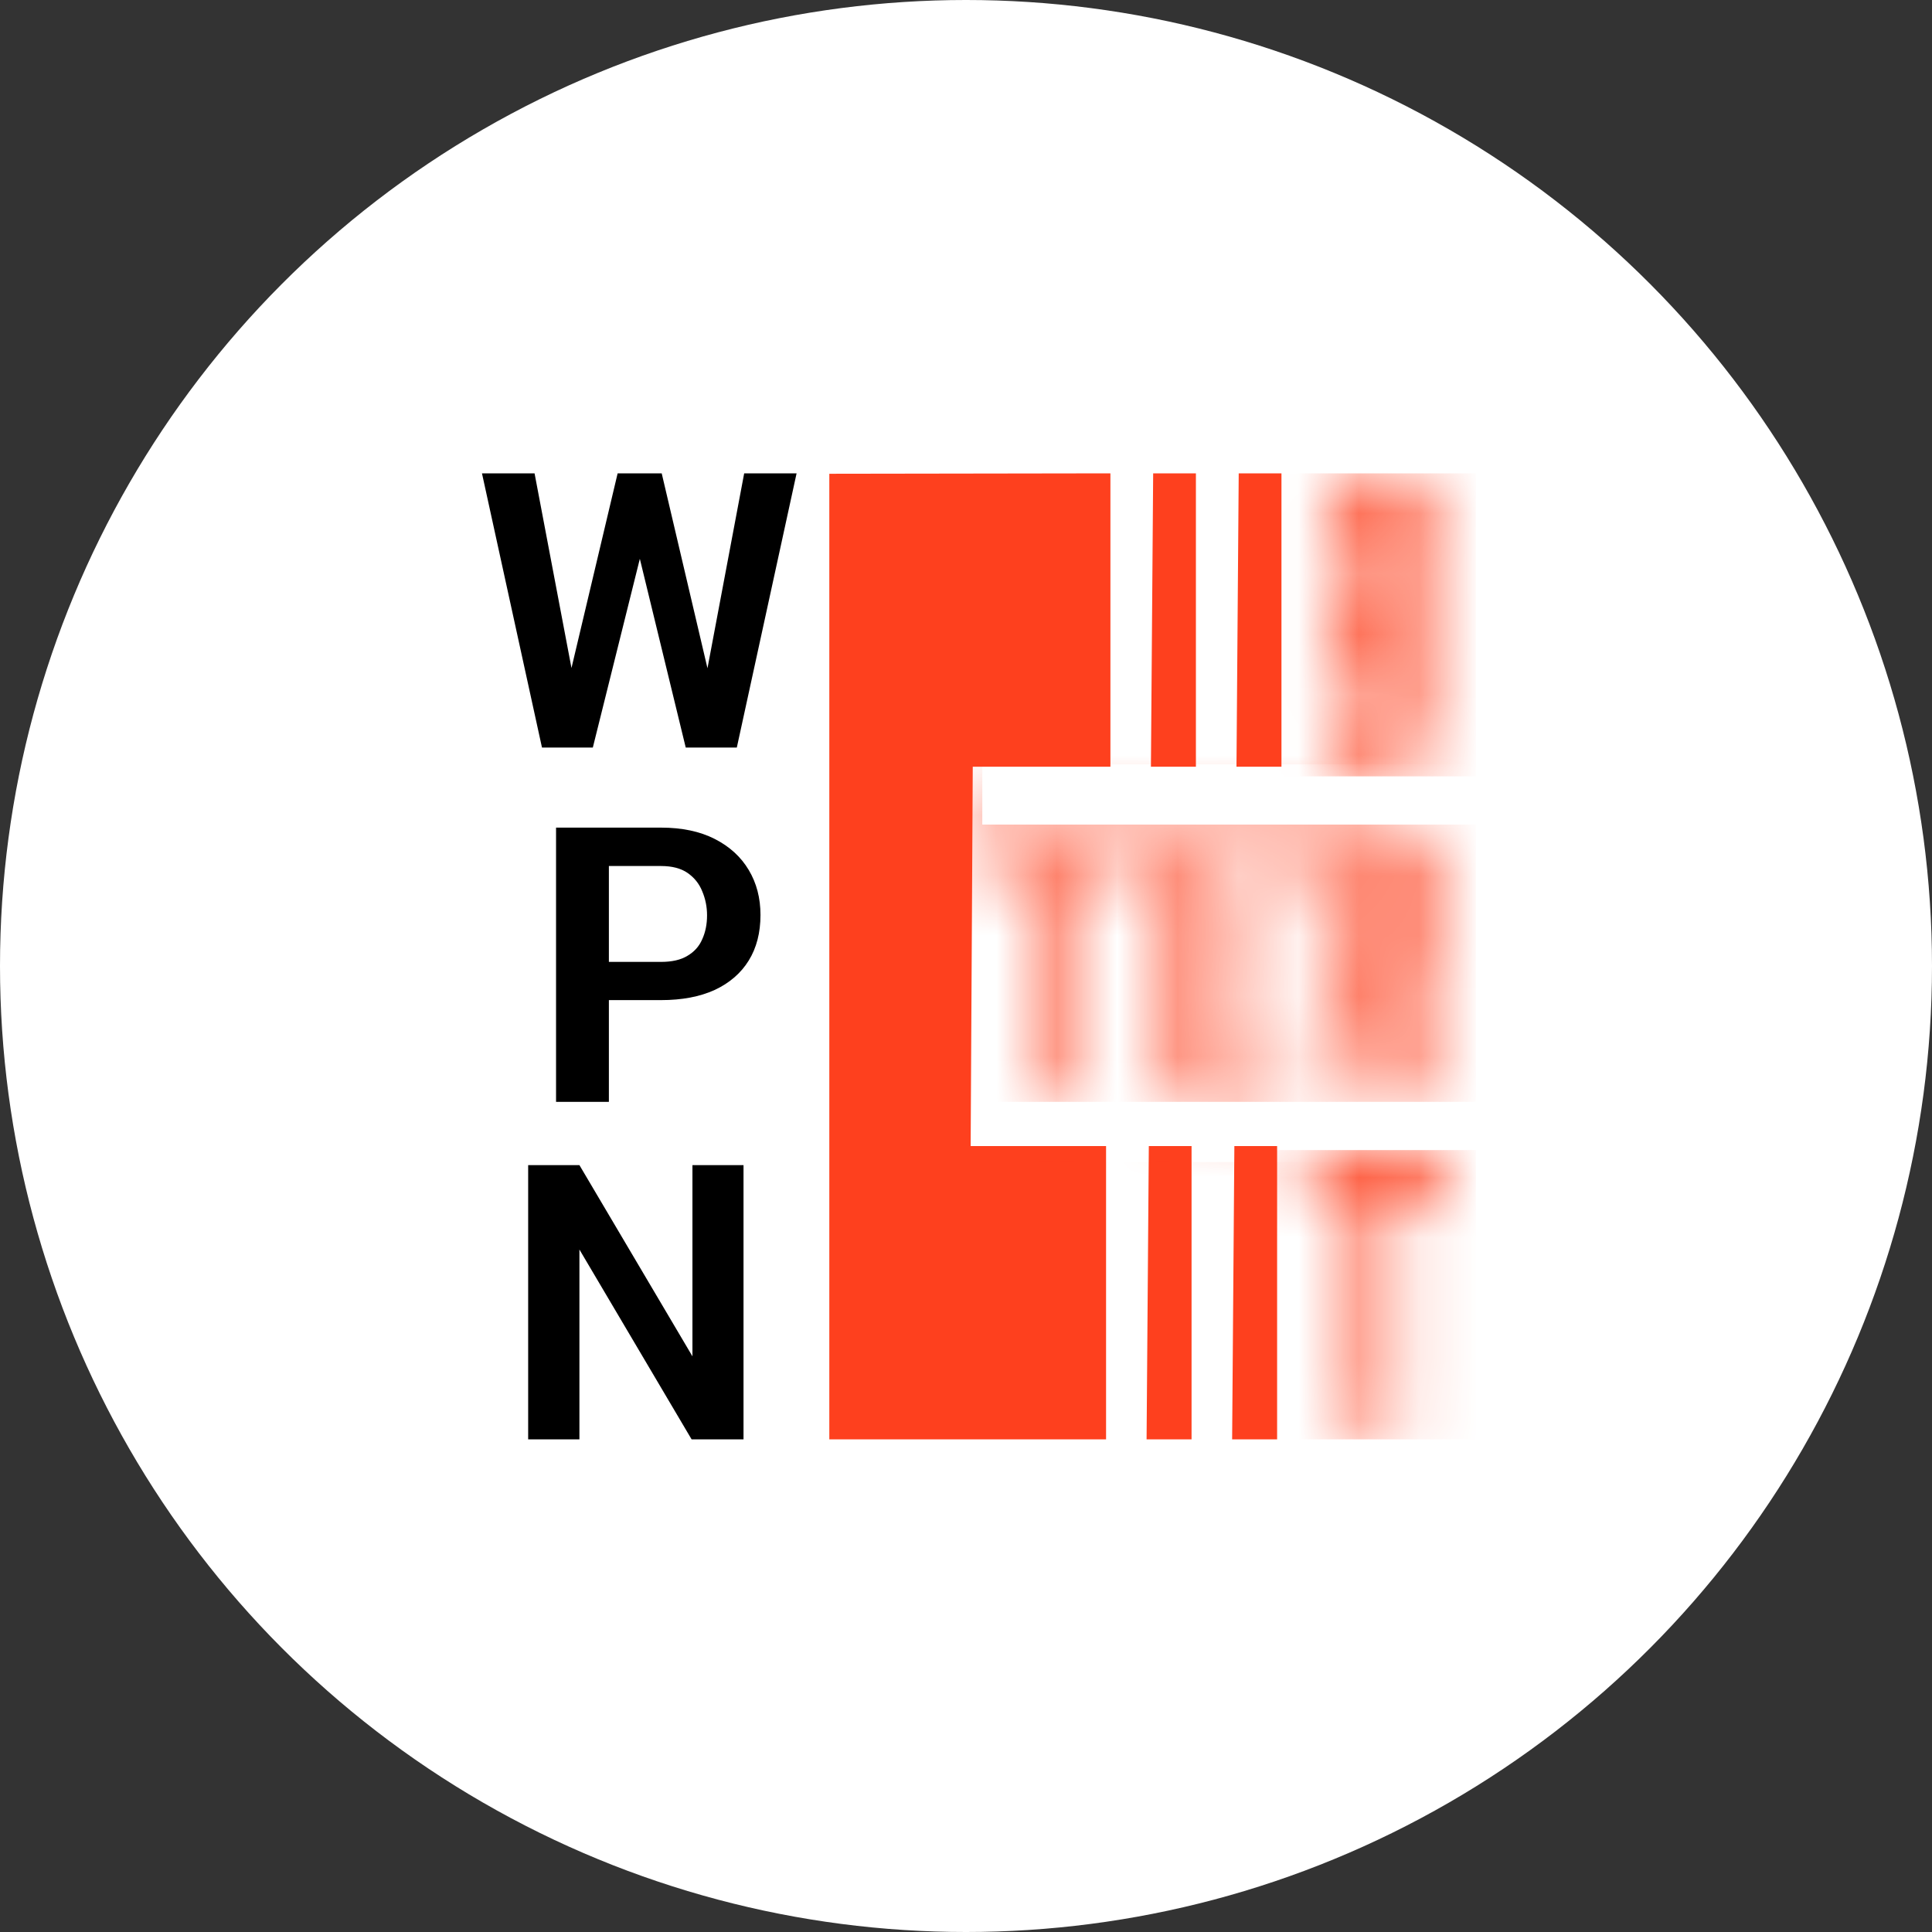 <svg width="32" height="32" viewBox="0 0 32 32" fill="none" xmlns="http://www.w3.org/2000/svg">
<rect x="0" y="0" width="32" height="32" fill="#333333" stroke="none"/>
<circle cx="16" cy="16" r="16" fill="white"/>
<path d="M19.736 23.84V18.982H19.028L18.991 23.84L19.736 23.84Z" fill="#FE401E"/>
<path d="M21.153 23.84V18.982H20.445L20.408 23.84L21.153 23.84Z" fill="#FE401E"/>
<path d="M19.808 12.699V7.84H19.1L19.063 12.699L19.808 12.699Z" fill="#FE401E"/>
<path d="M21.225 12.699V7.84H20.517L20.48 12.699L21.225 12.699Z" fill="#FE401E"/>
<path d="M13.736 23.84V7.847L18.392 7.84V12.699L16.112 12.699L16.077 18.982L18.32 18.982V23.84L13.736 23.84Z" fill="#FE401E"/>
<mask id="mask0_365_26" style="mask-type:alpha" maskUnits="userSpaceOnUse" x="16" y="13" width="8" height="6">
<path d="M17.916 13.857V18.25H17.387V13.857H17.916ZM19.43 13.658V14.255H16V13.658H19.43Z" fill="black"/>
<path d="M21.206 17.637V18.25H19.822V17.637H21.206ZM19.962 13.658V18.25H19.43V13.658H19.962ZM21.02 15.685V16.289H19.822V15.685H21.02ZM22.133 13.658V14.257H19.822L19.821 13.658H22.133Z" fill="black"/>
<path d="M21.929 13.658H22.893C23.103 13.658 23.281 13.708 23.427 13.809C23.573 13.909 23.684 14.058 23.76 14.255C23.838 14.45 23.876 14.692 23.876 14.982C23.876 15.201 23.852 15.394 23.804 15.561C23.757 15.728 23.689 15.869 23.6 15.984C23.511 16.096 23.404 16.184 23.278 16.246L23.123 16.364H22.308L22.306 15.748H22.88C22.983 15.748 23.07 15.717 23.138 15.655C23.207 15.592 23.258 15.506 23.291 15.395C23.326 15.285 23.344 15.159 23.344 15.018C23.344 14.867 23.329 14.737 23.298 14.626C23.267 14.513 23.219 14.427 23.154 14.367C23.088 14.304 23.001 14.273 22.893 14.273H22.461V18.25H21.929V13.658ZM23.521 18.25L22.807 16.077L23.362 16.074L23.984 18.25H23.521Z" fill="black"/>
</mask>
<g mask="url(#mask0_365_26)">
<path d="M24.447 19.248V23.84H15.853V19.248H24.447ZM16.27 8.061V23.84H13.943V8.068L16.27 8.061ZM24.447 13.658V18.25H15.853V13.658H24.447ZM24.447 8.068V12.66H15.853V8.068H24.447Z" fill="#FE401E"/>
</g>
<mask id="mask1_365_26" style="mask-type:alpha" maskUnits="userSpaceOnUse" x="21" y="7" width="3" height="6">
<path d="M22.956 10.453H22.341L22.339 9.892H22.884C22.968 9.892 23.04 9.868 23.099 9.82C23.159 9.771 23.203 9.701 23.234 9.609C23.265 9.516 23.281 9.404 23.281 9.274C23.281 9.129 23.268 8.812 23.24 8.721C23.212 8.629 23.169 8.561 23.109 8.519C23.051 8.477 22.977 8.456 22.886 8.456H22.49V12.632H21.986V7.84H22.886C23.027 7.84 23.152 7.864 23.263 7.913C23.375 7.959 23.469 8.03 23.547 8.127C23.624 8.223 23.683 8.347 23.723 8.498C23.764 8.647 23.785 9.023 23.785 9.228C23.785 9.407 23.759 9.572 23.706 9.723C23.654 9.872 23.576 9.995 23.472 10.091C23.37 10.186 23.243 10.242 23.091 10.26L22.956 10.453ZM22.938 12.632H22.175L22.407 12.019H22.938C23.027 12.019 23.101 11.991 23.159 11.935C23.217 11.879 23.261 11.8 23.29 11.7C23.319 11.599 23.333 11.282 23.333 11.147C23.333 11.006 23.321 10.884 23.296 10.779C23.271 10.674 23.231 10.594 23.176 10.538C23.12 10.481 23.047 10.453 22.956 10.453H22.448L22.453 9.892H23.101L23.217 10.106C23.362 10.11 23.48 10.163 23.572 10.263C23.663 10.362 23.73 10.489 23.773 10.646C23.815 10.803 23.837 10.971 23.837 11.15C23.837 11.43 23.801 11.865 23.729 12.056C23.657 12.245 23.554 12.389 23.42 12.487C23.288 12.584 23.127 12.632 22.938 12.632Z" fill="black"/>
</mask>
<g mask="url(#mask1_365_26)">
<path d="M23.847 19.248V23.84H15.853V19.248H23.847ZM16.27 7.84V23.84H13.943V7.84H16.27ZM23.753 13.658L23.72 18.25H15.853V13.658H23.753ZM24.447 7.84V12.859H15.853V7.84H24.447Z" fill="#FE401E"/>
</g>
<mask id="mask2_365_26" style="mask-type:alpha" maskUnits="userSpaceOnUse" x="21" y="19" width="3" height="5">
<path d="M23.107 19.048V23.84H22.536V19.048H23.107ZM23.983 19.048V19.72H21.67V19.048H23.983Z" fill="black"/>
</mask>
<g mask="url(#mask2_365_26)">
<path d="M24.447 19.049V23.84L15.853 23.84L15.889 19.049H24.447ZM16.27 8.061V23.84H13.943V8.068L16.27 8.061ZM23.753 13.658L23.72 18.25H15.853V13.658H23.753ZM23.72 8.068L23.753 12.66H15.853V8.068L23.72 8.068Z" fill="#FE401E"/>
</g>
<path d="M9.389 11.387L10.23 7.84H10.751L10.729 8.729L9.819 12.382H9.273L9.389 11.387ZM8.854 7.84L9.522 11.362L9.551 12.382H8.977L7.983 7.84H8.854ZM11.665 11.35L12.326 7.84H13.194L12.204 12.382H11.629L11.665 11.35ZM10.96 7.84L11.795 11.396L11.904 12.382H11.358L10.469 8.726L10.447 7.84H10.96Z" fill="black"/>
<path d="M10.948 16.565H9.839V15.932H10.948C11.129 15.932 11.275 15.899 11.385 15.832C11.499 15.765 11.581 15.674 11.631 15.557C11.684 15.441 11.711 15.309 11.711 15.161C11.711 15.02 11.684 14.887 11.631 14.762C11.581 14.637 11.5 14.536 11.389 14.459C11.278 14.382 11.131 14.344 10.948 14.344H10.085V18.25H9.21V13.708H10.948C11.295 13.708 11.591 13.77 11.837 13.895C12.083 14.02 12.271 14.191 12.401 14.409C12.531 14.626 12.596 14.874 12.596 15.155C12.596 15.448 12.531 15.7 12.401 15.91C12.271 16.12 12.083 16.282 11.837 16.397C11.591 16.509 11.295 16.565 10.948 16.565Z" fill="black"/>
<path d="M12.315 19.298V23.84H11.455L9.597 20.696V23.84H8.748V19.298H9.597L11.469 22.465V19.298H12.315Z" fill="black"/>
</svg>
